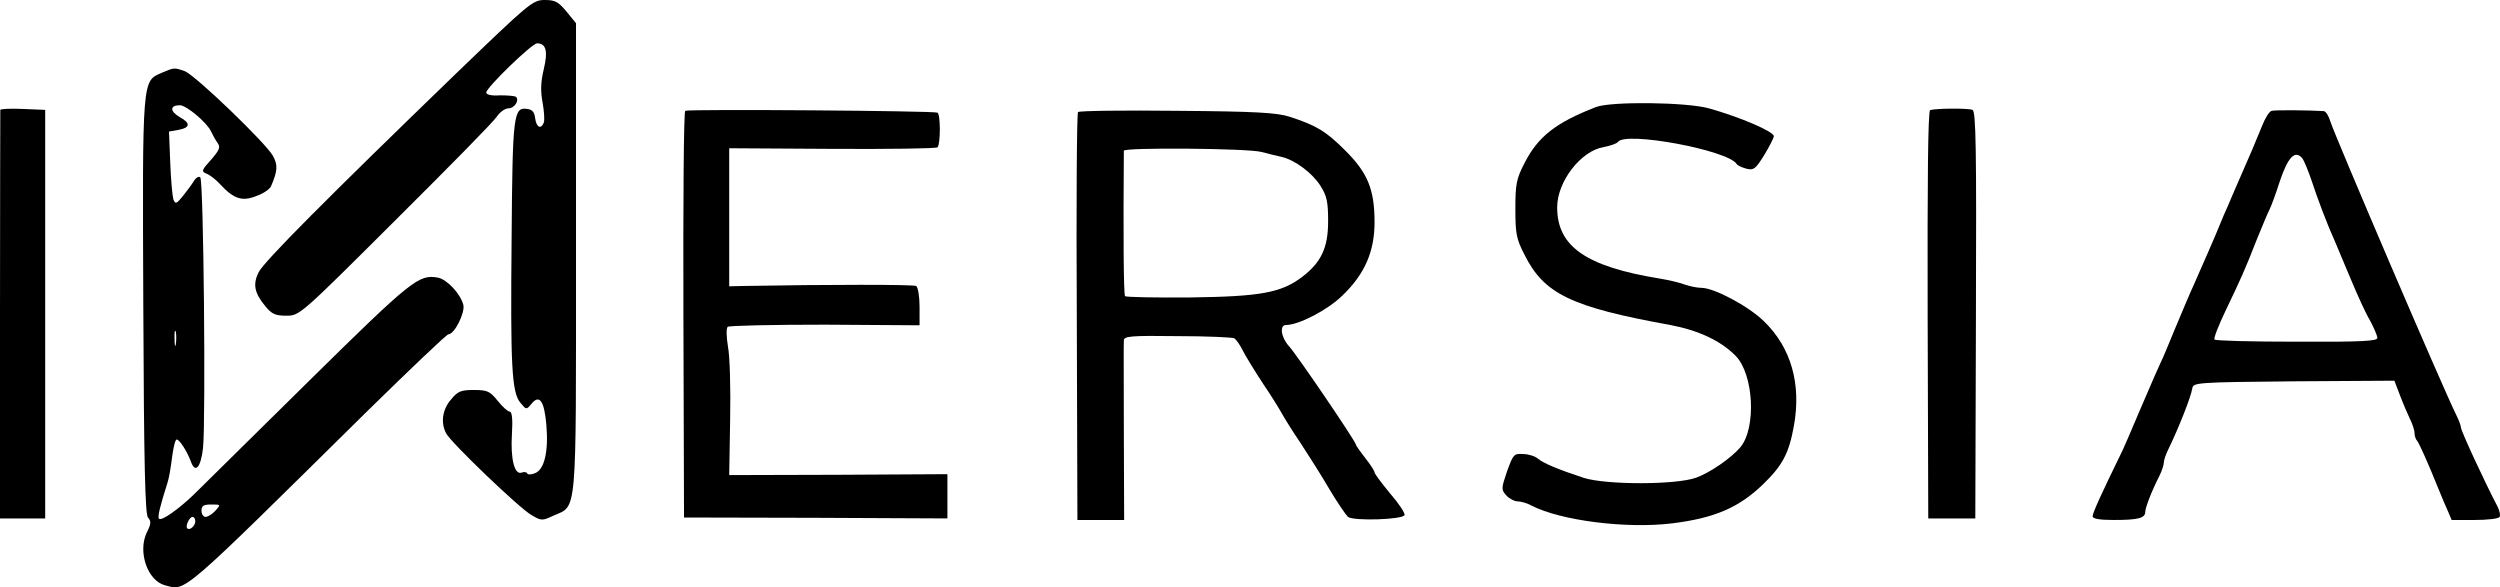 <svg xmlns="http://www.w3.org/2000/svg" version="1.0" preserveAspectRatio="xMidYMid meet" viewBox="271.9 583 807.72 189.76">
<g transform="translate(0,1350) scale(0.1,-0.1)" fill="#000000" stroke="none">
<path d="M4193 7433 c-421 -407 -620 -607 -638 -642 -20 -39 -14 -68 21 -110 21 -26 33 -31 68 -31 43 0 44 1 352 308 170 169 318 319 328 335 10 15 27 27 38 27 19 0 36 26 24 37 -3 3 -26 5 -51 5 -28 -2 -45 2 -45 9 0 16 148 159 164 159 29 0 36 -24 22 -83 -10 -41 -11 -71 -4 -108 5 -28 7 -57 4 -65 -9 -23 -24 -16 -28 14 -2 19 -9 28 -25 30 -45 7 -48 -17 -51 -413 -4 -418 0 -504 29 -537 18 -22 19 -22 34 -4 26 33 42 13 49 -64 8 -88 -6 -148 -37 -159 -12 -5 -23 -5 -25 0 -2 4 -10 5 -18 2 -23 -8 -36 45 -31 125 3 48 0 72 -7 72 -6 0 -24 16 -39 35 -25 31 -33 35 -77 35 -42 0 -52 -4 -74 -31 -28 -32 -34 -76 -15 -110 16 -30 236 -241 275 -263 32 -19 35 -19 71 -2 77 34 73 -14 73 835 l0 756 -31 38 c-26 31 -36 37 -70 37 -39 0 -49 -9 -286 -237z"/>
<path d="M3242 7435 c-64 -28 -63 -12 -60 -754 2 -516 6 -671 15 -683 11 -12 10 -21 -3 -47 -31 -62 1 -157 58 -172 69 -18 41 -42 654 563 139 136 256 248 262 248 19 0 54 69 48 95 -9 35 -52 82 -82 88 -62 11 -83 -5 -420 -337 -181 -179 -347 -342 -369 -364 -50 -48 -104 -86 -112 -78 -6 5 3 40 27 116 5 14 11 51 15 83 4 31 10 57 15 57 9 0 34 -39 46 -72 14 -39 32 -18 39 45 9 89 2 864 -9 874 -4 4 -13 0 -20 -11 -6 -10 -22 -32 -35 -48 -22 -27 -25 -29 -32 -12 -3 11 -8 64 -10 119 l-4 100 29 5 c40 7 42 22 5 42 -32 19 -31 38 1 38 21 0 88 -56 101 -85 5 -11 14 -27 21 -37 10 -13 6 -23 -21 -54 -31 -34 -32 -38 -15 -45 11 -4 30 -19 44 -34 44 -48 72 -57 118 -38 23 8 44 23 47 32 21 49 22 68 6 97 -22 41 -251 261 -285 274 -34 12 -34 12 -74 -5z m45 -877 c-2 -13 -4 -5 -4 17 -1 22 1 32 4 23 2 -10 2 -28 0 -40z m128 -538 c-10 -11 -24 -20 -32 -20 -7 0 -13 9 -13 20 0 16 7 20 32 20 30 0 31 0 13 -20z m-65 -34 c0 -15 -18 -31 -26 -23 -7 7 7 37 17 37 5 0 9 -6 9 -14z"/>
<path d="M7875 7324 c-131 -51 -187 -96 -230 -180 -27 -52 -30 -69 -30 -149 0 -80 3 -97 30 -149 63 -126 151 -168 470 -226 91 -17 164 -51 212 -100 58 -60 67 -232 15 -295 -30 -35 -96 -81 -142 -98 -64 -24 -291 -24 -364 -1 -82 27 -130 47 -148 62 -9 8 -31 15 -48 15 -30 2 -32 -1 -52 -56 -19 -56 -19 -59 -2 -78 9 -10 26 -19 37 -19 10 0 31 -6 45 -14 94 -48 305 -75 453 -57 138 17 216 51 294 126 64 62 84 101 100 190 24 134 -9 252 -97 337 -50 49 -161 108 -202 108 -14 0 -37 5 -52 10 -15 6 -52 15 -83 20 -239 39 -331 104 -331 230 0 84 77 183 151 195 21 4 41 11 45 16 22 36 356 -26 384 -71 3 -5 17 -11 31 -15 24 -6 30 -1 58 44 17 28 31 56 31 61 0 15 -110 62 -210 90 -72 20 -316 23 -365 4z"/>
<path d="M2720 7315 c0 -3 -1 -301 -1 -662 l0 -658 73 0 73 0 0 660 0 660 -72 3 c-40 2 -73 0 -73 -3z"/>
<path d="M4933 7312 c-5 -1 -7 -297 -6 -658 l2 -656 425 -1 426 -2 0 71 0 72 -352 -2 -353 -1 3 180 c2 99 -1 205 -7 235 -5 30 -6 59 -1 64 4 4 146 7 314 7 l306 -2 0 60 c0 33 -5 63 -11 67 -9 5 -284 5 -559 0 l-45 -1 0 223 0 223 333 -2 c183 -1 336 1 340 5 10 11 10 106 0 112 -9 6 -800 12 -815 6z"/>
<path d="M6202 7308 c-4 -4 -6 -302 -4 -662 l2 -656 76 0 75 0 -1 283 c0 155 -1 289 0 297 0 14 23 16 174 14 95 0 178 -4 183 -7 6 -4 18 -21 27 -39 9 -18 39 -67 66 -108 28 -41 54 -84 60 -95 6 -11 32 -54 60 -95 27 -41 70 -109 95 -152 25 -42 52 -81 59 -88 18 -14 178 -9 183 6 2 6 -19 38 -47 70 -27 33 -50 63 -50 68 0 4 -13 25 -30 46 -16 21 -30 40 -30 43 0 10 -192 292 -216 318 -26 28 -32 69 -10 69 41 0 134 48 182 95 72 69 104 142 104 237 0 106 -22 160 -96 233 -62 62 -93 80 -179 108 -41 13 -108 17 -363 19 -172 2 -316 0 -320 -4z m593 -129 c22 -6 51 -13 65 -16 43 -10 99 -52 125 -93 21 -33 25 -52 25 -115 0 -85 -22 -132 -83 -179 -68 -52 -135 -64 -361 -67 -114 -1 -209 1 -212 4 -5 4 -6 209 -4 470 0 11 400 8 445 -4z"/>
<path d="M8955 7314 c-7 -3 -9 -231 -8 -662 l2 -657 76 0 76 0 2 657 c2 540 0 659 -11 663 -16 6 -122 5 -137 -1z"/>
<path d="M10059 7312 c-8 -1 -22 -24 -32 -50 -11 -26 -25 -60 -32 -77 -26 -60 -48 -111 -63 -145 -8 -19 -21 -50 -29 -67 -7 -18 -20 -47 -27 -65 -14 -33 -22 -51 -69 -158 -14 -30 -41 -95 -62 -145 -20 -49 -40 -97 -45 -106 -4 -8 -34 -76 -65 -149 -31 -73 -60 -141 -65 -149 -60 -123 -90 -188 -90 -199 0 -8 21 -12 69 -12 78 0 101 6 101 26 0 13 20 66 46 117 8 16 14 35 14 42 0 7 6 26 14 42 34 70 74 171 78 198 3 19 12 20 328 23 l325 2 18 -47 c10 -27 25 -61 32 -76 8 -16 15 -36 15 -46 0 -9 4 -21 9 -26 5 -6 25 -50 46 -100 20 -49 43 -105 51 -122 l14 -33 74 0 c41 0 78 4 81 10 3 5 0 21 -7 34 -40 76 -118 244 -118 255 0 5 -6 22 -14 38 -44 88 -395 908 -408 951 -5 17 -14 32 -21 33 -46 3 -156 4 -168 1z m99 -154 c5 -7 19 -40 30 -73 19 -58 49 -138 77 -200 7 -16 29 -70 50 -119 20 -48 47 -108 61 -131 13 -24 24 -50 24 -57 0 -10 -52 -13 -260 -12 -143 0 -263 3 -266 7 -4 3 13 46 36 94 51 107 60 126 100 228 18 44 36 88 42 99 5 10 20 50 32 88 27 81 50 105 74 76z"/>
</g>
</svg>